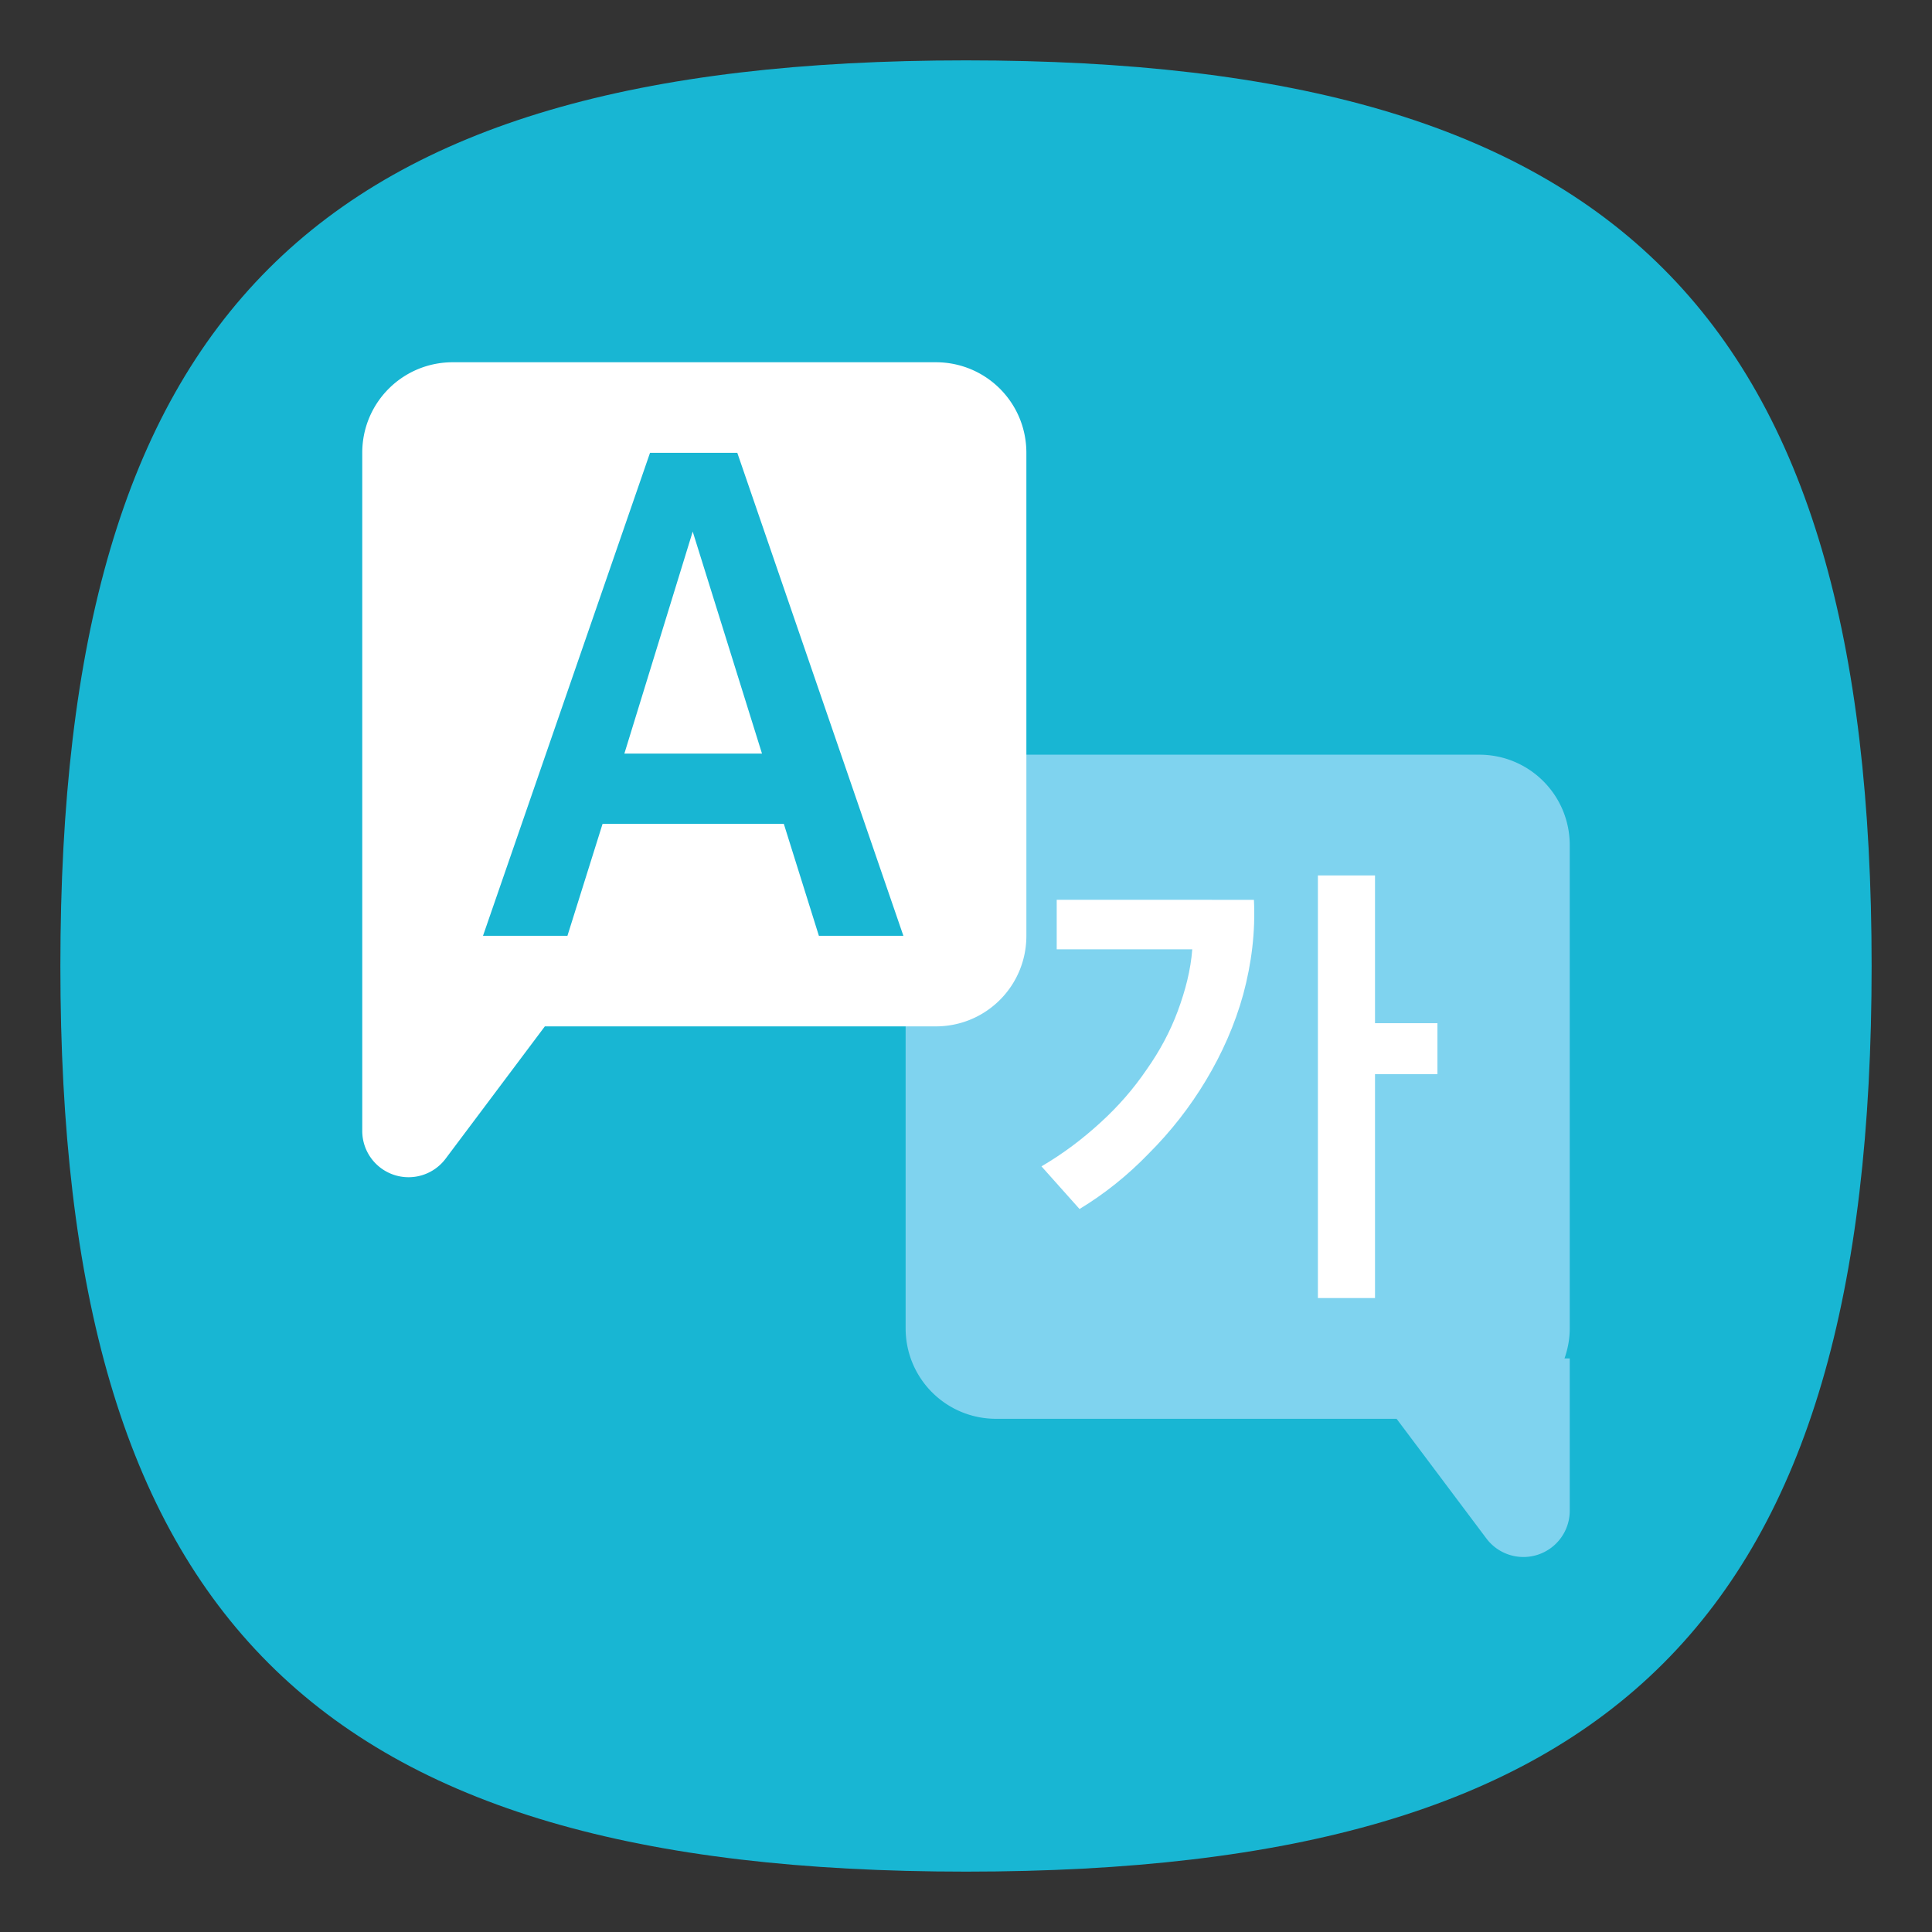 <?xml version="1.0" encoding="UTF-8" standalone="no"?>
<svg
   viewbox="0 0 200 200"
   version="1.1"
   id="svg4"
   sodipodi:docname="artikulate.svg"
   width="64"
   height="64"
   inkscape:version="1.1.1 (3bf5ae0d25, 2021-09-20, custom)"
   xmlns:inkscape="http://www.inkscape.org/namespaces/inkscape"
   xmlns:sodipodi="http://sodipodi.sourceforge.net/DTD/sodipodi-0.dtd"
   xmlns="http://www.w3.org/2000/svg"
   xmlns:svg="http://www.w3.org/2000/svg">
  <rect width="100%" height="100%" fill="#333333" stroke="none"/>
  <defs
     id="defs8" />
  <sodipodi:namedview
     id="namedview6"
     pagecolor="#ffffff"
     bordercolor="#666666"
     borderopacity="1.0"
     inkscape:pageshadow="2"
     inkscape:pageopacity="0.0"
     inkscape:pagecheckerboard="0"
     showgrid="false"
     inkscape:zoom="6.4416667"
     inkscape:cx="21.423027"
     inkscape:cy="25.38163"
     inkscape:window-width="1920"
     inkscape:window-height="996"
     inkscape:window-x="0"
     inkscape:window-y="0"
     inkscape:window-maximized="1"
     inkscape:current-layer="svg4"
     showguides="true" />
  <path
     d="M 2,32 C 2,10.4 10.4,2 32,2 53.6,2 62,10.4 62,32 62,53.6 53.6,62 32,62 10.4,62 2,53.6 2,32"
     id="path2"
     style="stroke-width:0.3;fill:#18b6d3;fill-opacity:1;stroke:none" />
  <path
     id="rect854"
     style="fill:#7fd3ef;fill-opacity:1;stroke-width:4;stroke-linecap:round;stroke-linejoin:round"
     d="m 33,25 c -1.662,0 -3,1.338 -3,3 v 16 c 0,1.662 1.338,3 3,3 h 13.264 l 2.977,3.967 A 1.534,1.534 0 0 0 52,50.047 V 45 H 51.826 C 51.936,44.687 52,44.352 52,44 V 28 c 0,-1.662 -1.338,-3 -3,-3 z" />
  <path
     id="path10"
     class="st3"
     d="m 43.657,29 v 14 h 1.892 v -7.416 h 2.068 V 33.894 H 45.549 V 29 Z m -8.652,0.807 v 1.64 h 4.49 c -0.05,0.681 -0.227,1.362 -0.479,2.043 -0.252,0.681 -0.605,1.337 -1.034,1.943 -0.429,0.631 -0.933,1.211 -1.514,1.741 -0.605,0.555 -1.236,1.034 -1.968,1.463 l 1.261,1.413 c 0.832,-0.505 1.59,-1.11 2.296,-1.841 0.732,-0.732 1.362,-1.539 1.892,-2.422 0.53,-0.883 0.958,-1.842 1.236,-2.851 0.277,-1.034 0.404,-2.069 0.353,-3.128 z"
     style="fill:#ffffff;stroke-width:0.252;enable-background:new" />
  <path
     id="rect1090"
     style="fill:#ffffff;fill-opacity:1;stroke-width:4;stroke-linecap:round;stroke-linejoin:round"
     d="m 15,12 c -1.662,0 -3,1.338 -3,3 V 32.418 34 37.465 a 1.534,1.534 0 0 0 2.76,0.92 L 18.049,34 H 31 c 1.662,0 3,-1.338 3,-3 V 15 c 0,-1.662 -1.338,-3 -3,-3 z m 6.533,3 h 2.891 l 5.502,16 H 27.127 L 25.965,27.291 H 19.961 L 18.797,31 H 16 Z m 1.414,2.609 -2.264,7.355 h 4.559 z" />
</svg>
